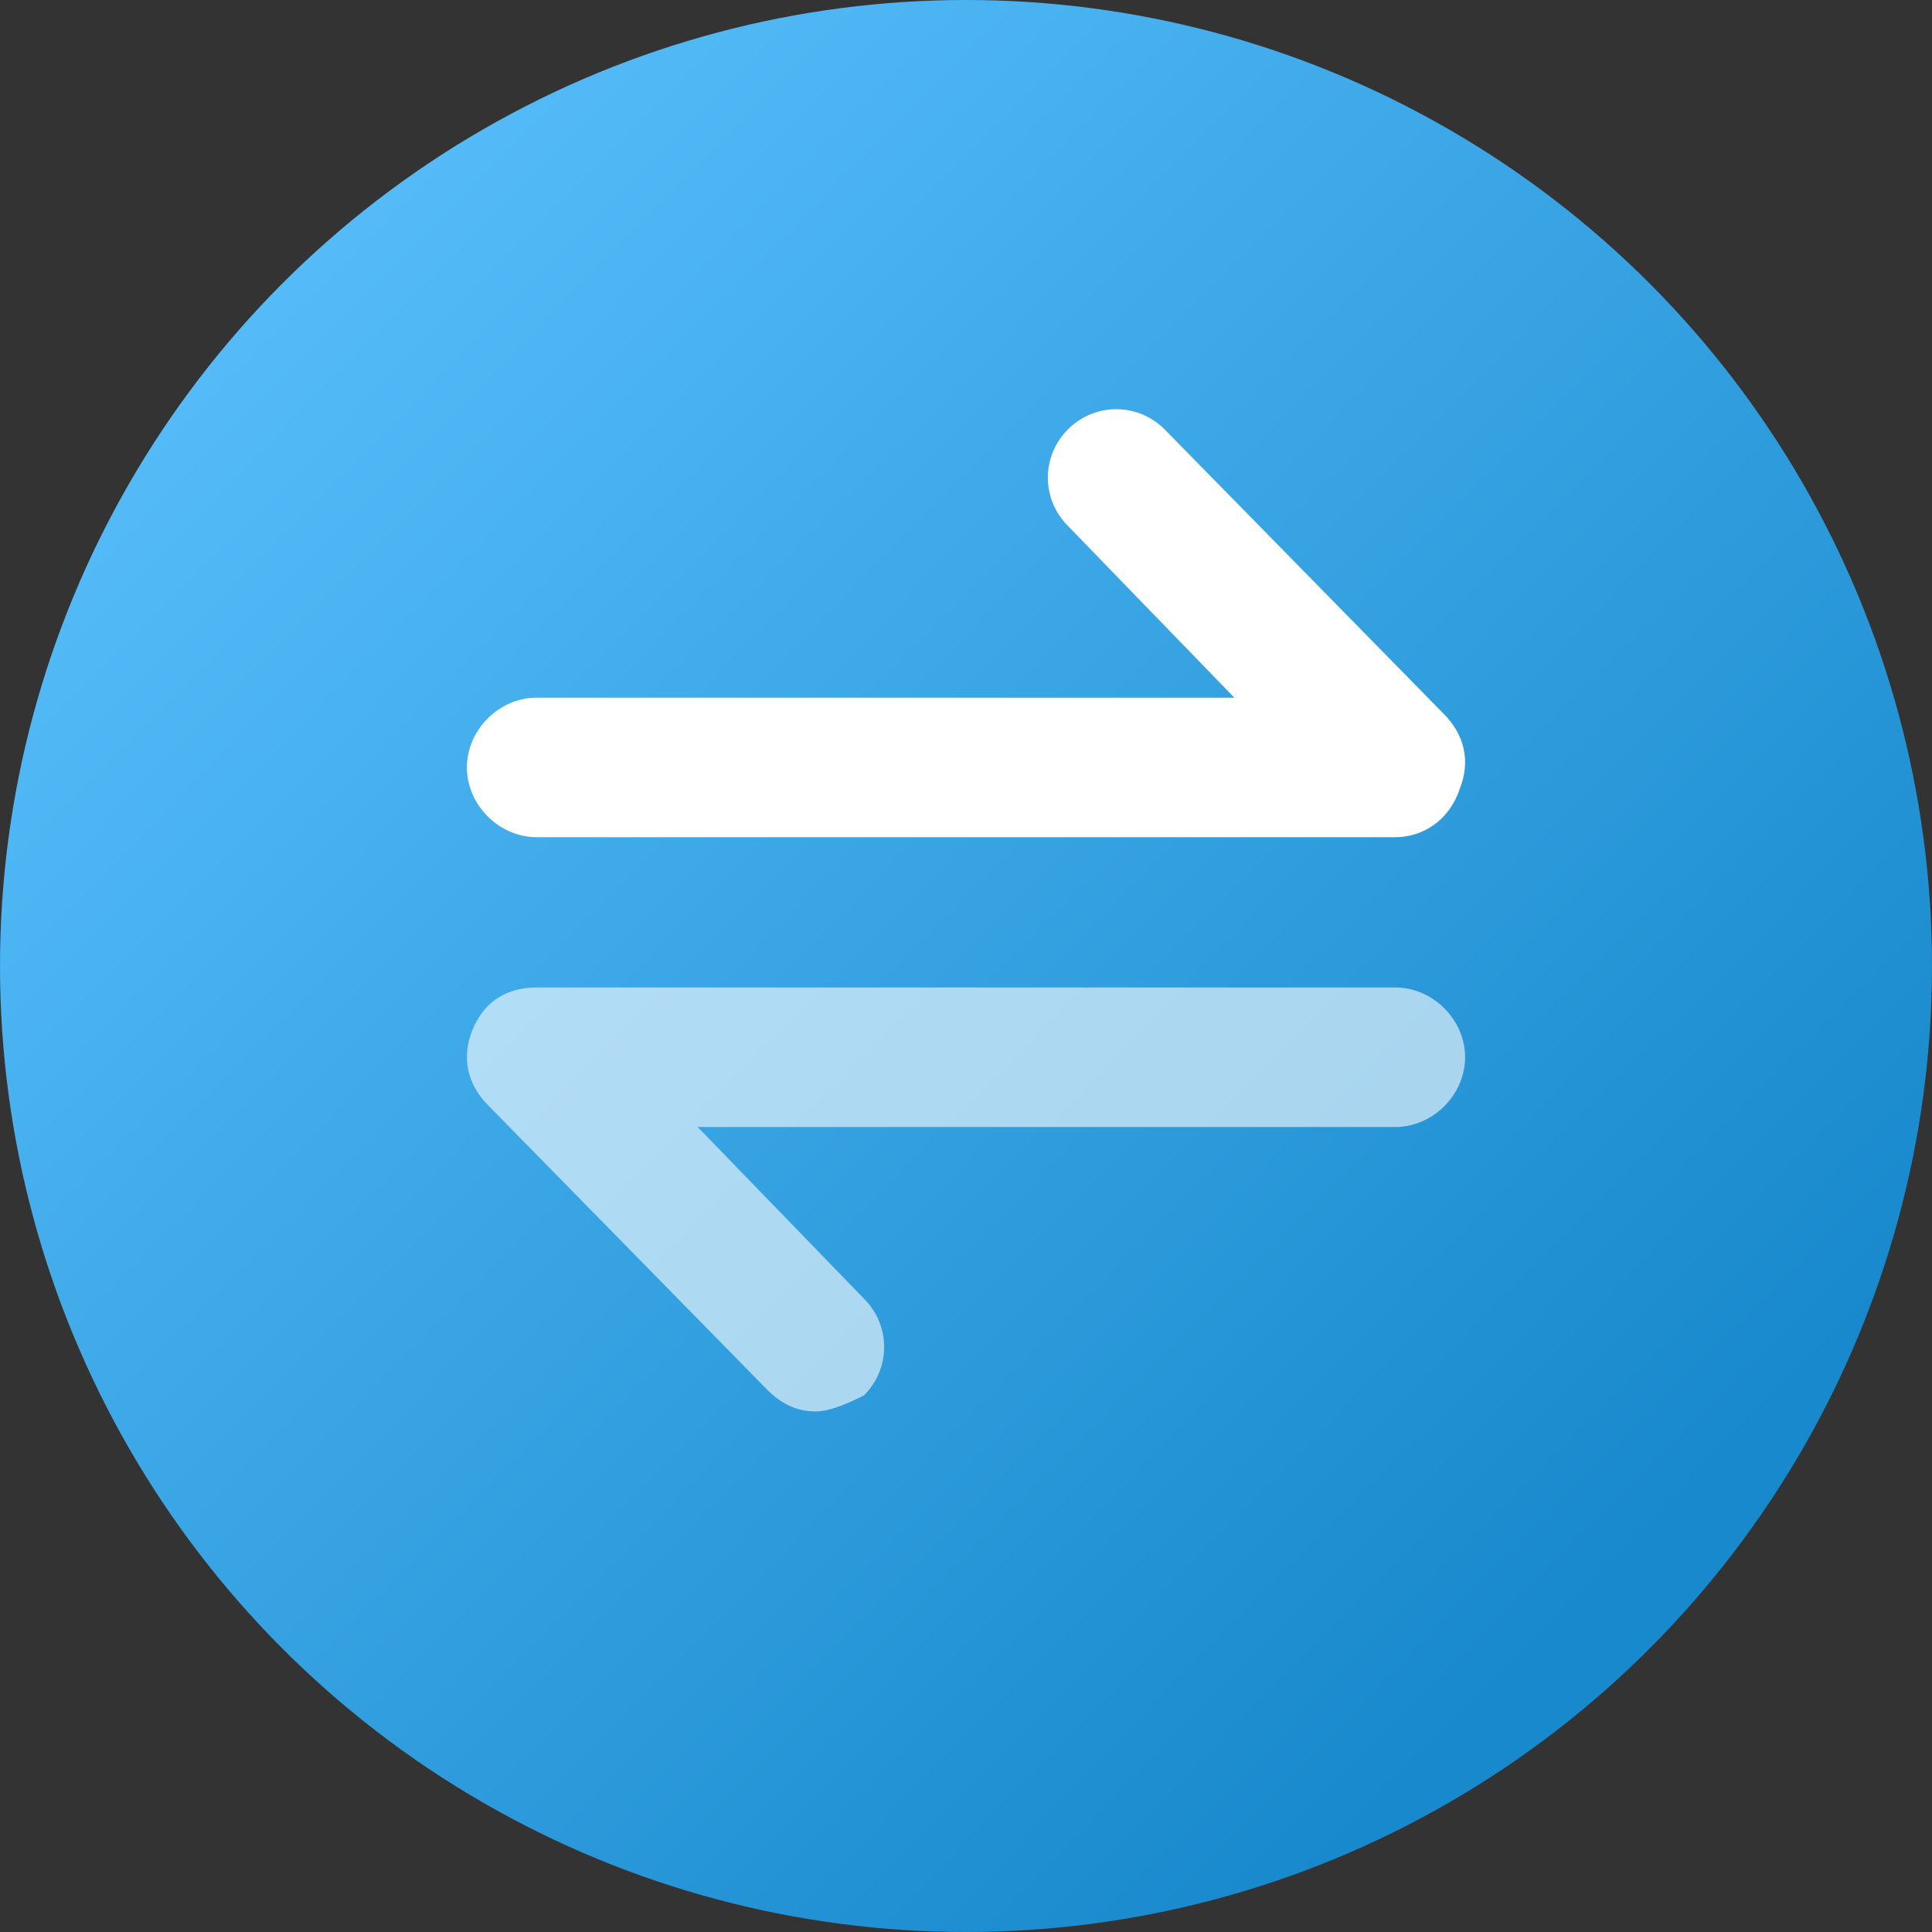 <?xml version="1.0" encoding="utf-8"?>
<!-- Generator: Adobe Illustrator 24.2.0, SVG Export Plug-In . SVG Version: 6.00 Build 0)  -->
<svg version="1.1" id="Layer_1" xmlns="http://www.w3.org/2000/svg" xmlns:xlink="http://www.w3.org/1999/xlink" x="0px" y="0px"
	 viewBox="0 0 36 36" style="enable-background:new 0 0 36 36;" xml:space="preserve">
<rect x="0" y="0" width="36" height="36" fill="#333333" stroke="none"/>
<style type="text/css">
	.st0{fill:url(#Ellipse_472_1_);}
	.st1{fill:#FFFFFF;}
	.st2{opacity:0.6;fill:#FFFFFF;}
</style>
<linearGradient id="Ellipse_472_1_" gradientUnits="userSpaceOnUse" x1="-271.098" y1="427.539" x2="-270.423" y2="426.872" gradientTransform="matrix(36 0 0 -36 9765 15397.031)">
	<stop  offset="0" style="stop-color:#54BBF8"/>
	<stop  offset="1" style="stop-color:#1889CC"/>
</linearGradient>
<circle id="Ellipse_472" class="st0" cx="18" cy="18" r="18"/>
<path class="st1" d="M26,15.6H10c-0.7,0-1.3-0.6-1.3-1.3s0.6-1.3,1.3-1.3h13l-3.1-3.2c-0.5-0.5-0.5-1.3,0-1.8c0.5-0.5,1.3-0.5,1.8,0
	l5.2,5.3c0.4,0.4,0.5,0.9,0.3,1.4C27,15.3,26.5,15.6,26,15.6z"/>
<path class="st2" d="M15.2,26.3c-0.3,0-0.6-0.1-0.9-0.4l-5.2-5.3c-0.4-0.4-0.5-0.9-0.3-1.4c0.2-0.5,0.6-0.8,1.2-0.8h16
	c0.7,0,1.3,0.6,1.3,1.3s-0.6,1.3-1.3,1.3H13l3.1,3.2c0.5,0.5,0.5,1.3,0,1.8C15.9,26.1,15.5,26.3,15.2,26.3z"/>
</svg>
